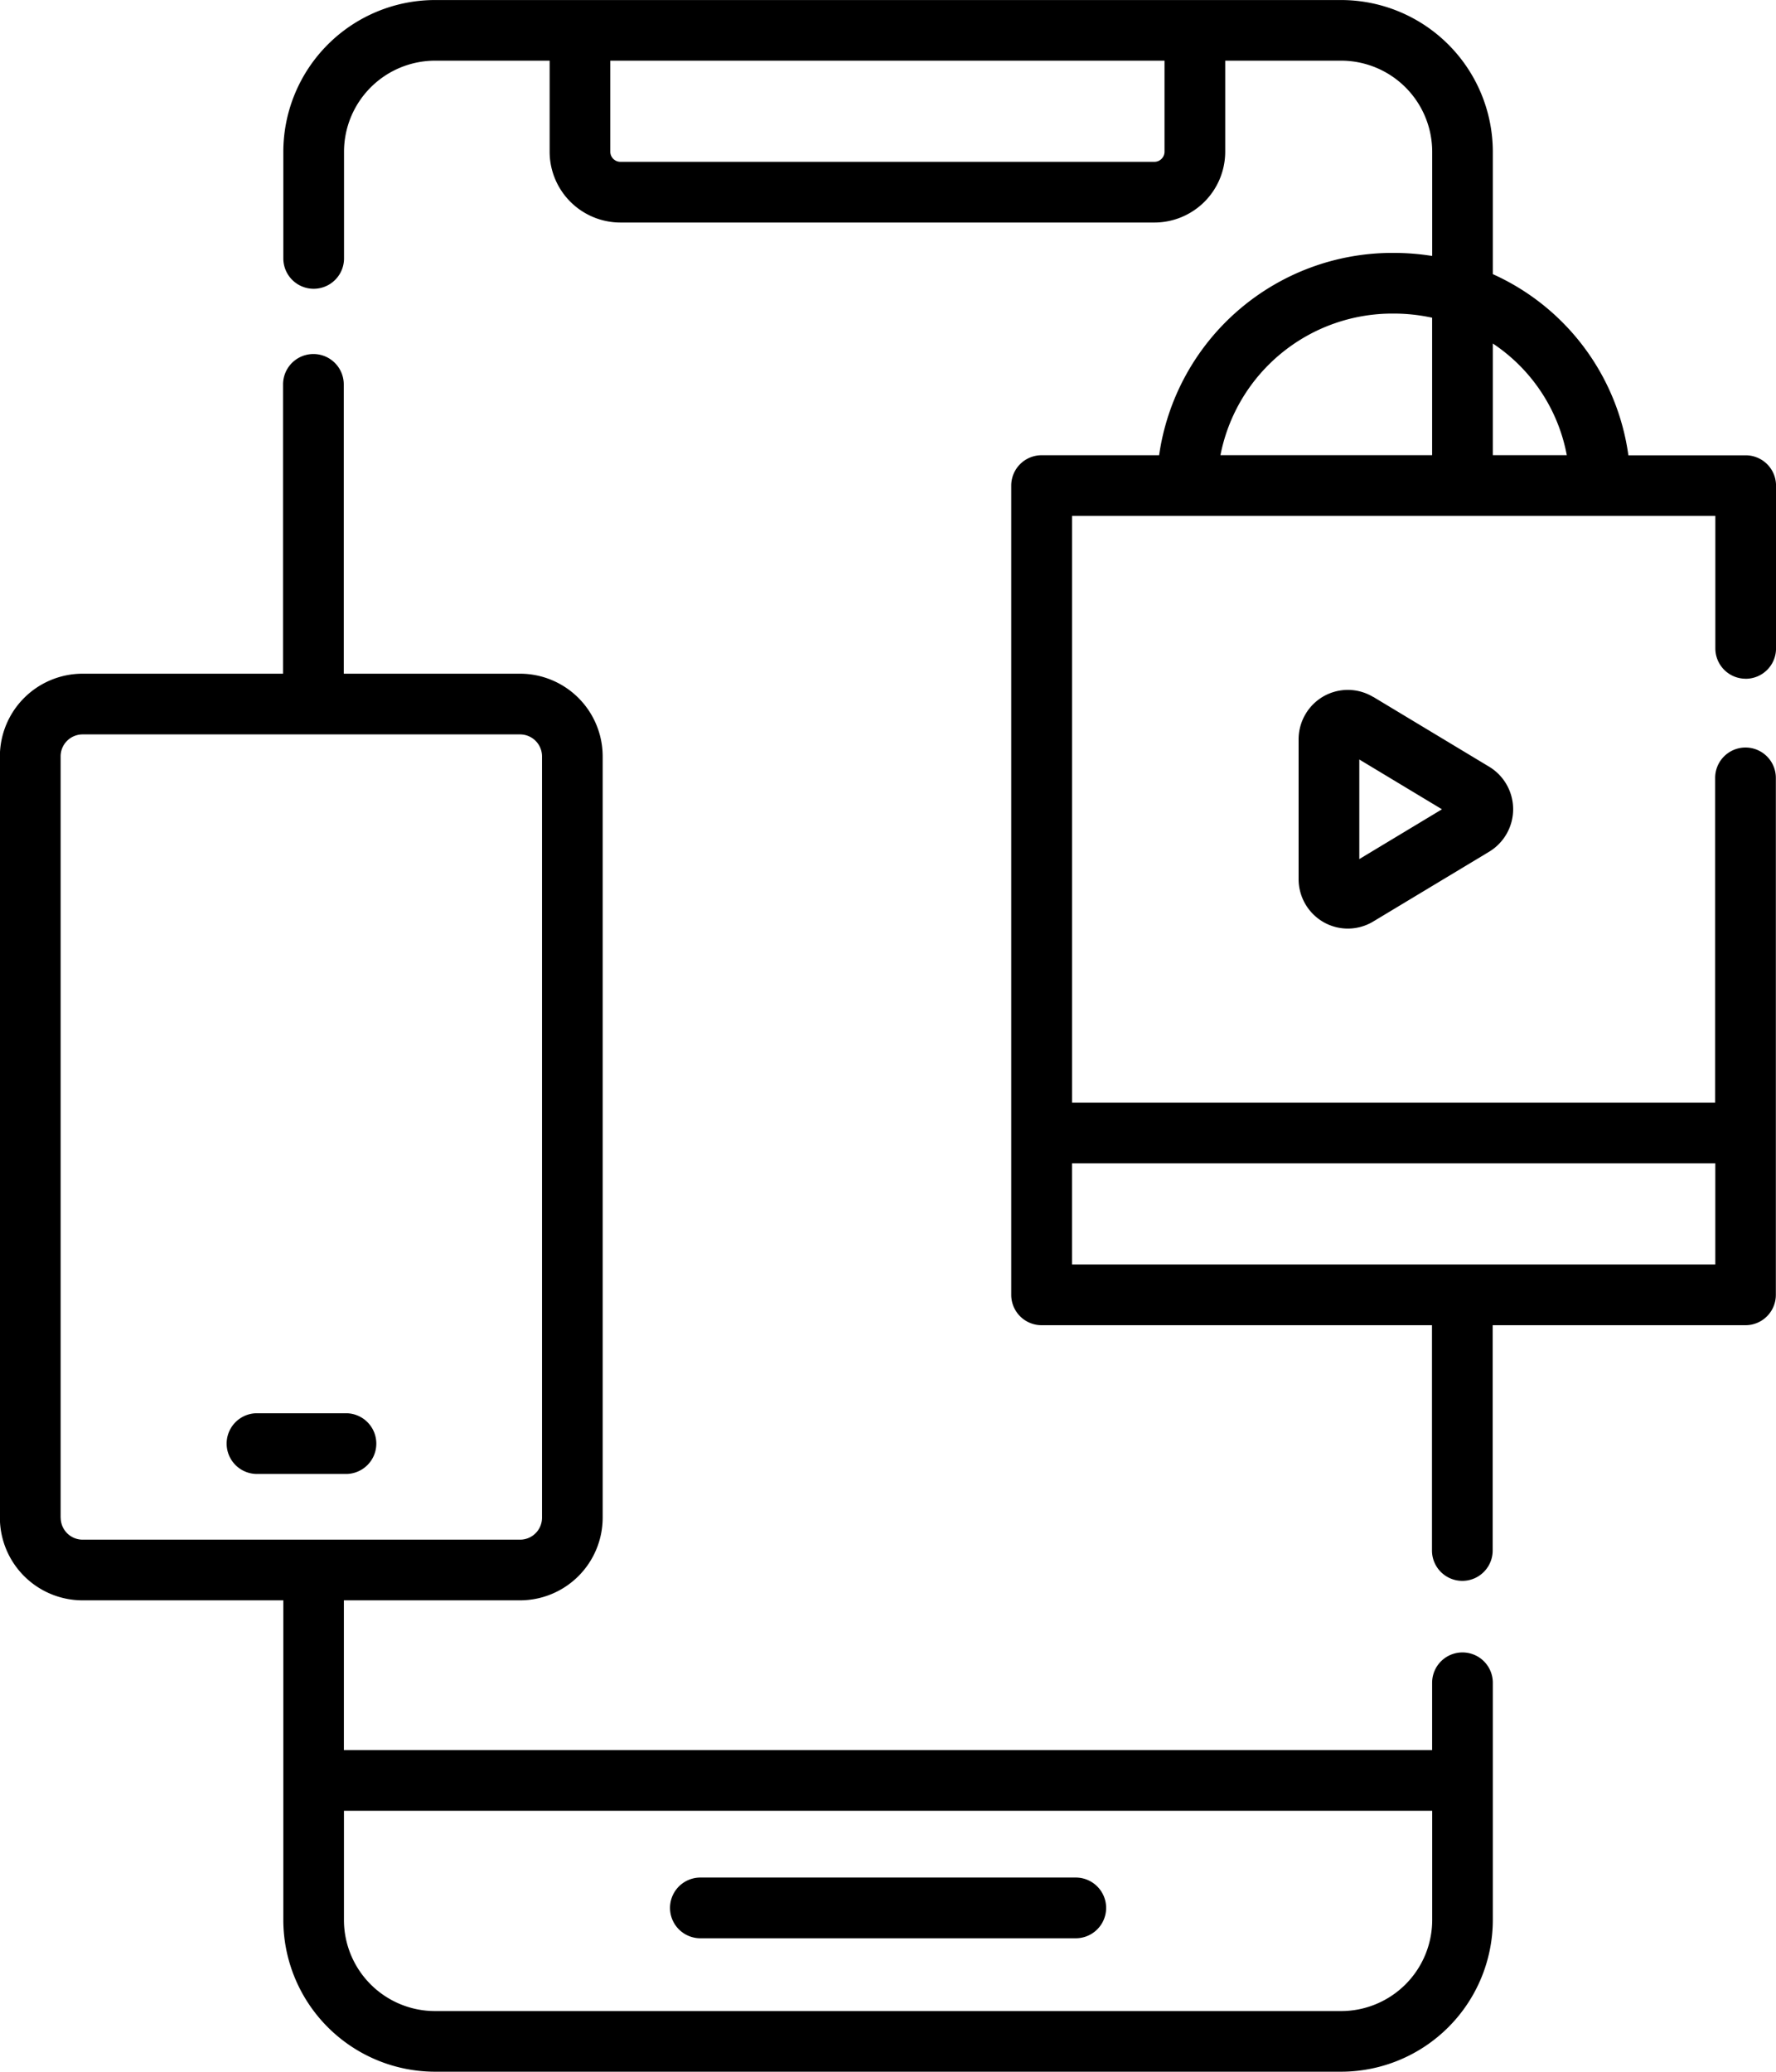 <svg xmlns="http://www.w3.org/2000/svg" width="48.016" height="56" viewBox="0 0 48.016 56">
  <path id="Контур_279" data-name="Контур 279" d="M438.179,44.655a.82.82,0,0,0-.82.82v1.819H407.937V43.247H412.7a2.237,2.237,0,0,0,2.234-2.234V20.435A2.237,2.237,0,0,0,412.7,18.2h-4.766V10.38a.82.82,0,1,0-1.641,0V18.2h-5.422a2.237,2.237,0,0,0-2.234,2.234V41.013a2.237,2.237,0,0,0,2.234,2.234H406.3v8.641a4.106,4.106,0,0,0,4.1,4.1h24.5a4.106,4.106,0,0,0,4.1-4.1V45.475a.82.82,0,0,0-.82-.82h0Zm-37.9-3.642V20.435a.594.594,0,0,1,.594-.594H412.7a.594.594,0,0,1,.594.594V41.013a.594.594,0,0,1-.594.594H400.874A.594.594,0,0,1,400.281,41.013ZM434.9,54.349H410.4a2.464,2.464,0,0,1-2.461-2.461V48.935h29.422v2.953a2.464,2.464,0,0,1-2.461,2.461h0Zm-7.175-3.609h-10.15a.82.82,0,0,0,0,1.641h10.15a.82.82,0,0,0,0-1.641Zm-18.911-11.73a.82.82,0,0,0-.82-.82h-2.406a.82.82,0,1,0,0,1.641h2.406a.82.82,0,0,0,.82-.82Zm37.023-20.673a.82.82,0,0,0,.82-.82v-4.4a.82.82,0,0,0-.82-.82h-3.172A6.317,6.317,0,0,0,439,7.4V4.091a4.106,4.106,0,0,0-4.1-4.1H410.4a4.106,4.106,0,0,0-4.1,4.1V6.975a.82.82,0,1,0,1.641,0V4.091A2.464,2.464,0,0,1,410.4,1.63h3.1V4.091a1.916,1.916,0,0,0,1.914,1.914h14.437a1.916,1.916,0,0,0,1.914-1.914V1.63H434.9a2.464,2.464,0,0,1,2.461,2.461V6.909a6.532,6.532,0,0,0-1.039-.083,6.372,6.372,0,0,0-6.344,5.469H426.8a.82.82,0,0,0-.82.82V34.99a.82.82,0,0,0,.82.82h10.555V41.9a.82.82,0,0,0,1.641,0V35.81h6.836a.82.82,0,0,0,.82-.82V21.016a.82.82,0,0,0-1.641,0v8.778H427.625V13.935h17.391v3.581a.82.82,0,0,0,.82.82ZM430.124,4.091a.274.274,0,0,1-.273.273H415.413a.274.274,0,0,1-.273-.273V1.63h14.984Zm14.891,27.344v2.734H427.624V31.435ZM441,12.294h-2V9.275A4.651,4.651,0,0,1,441,12.294ZM436.32,8.466a4.864,4.864,0,0,1,1.039.112v3.716h-5.723a4.736,4.736,0,0,1,4.684-3.828Zm-.556,10.362a1.328,1.328,0,0,0-1.336-.019,1.342,1.342,0,0,0-.679,1.167v3.775a1.341,1.341,0,0,0,.679,1.167,1.327,1.327,0,0,0,1.336-.018l3.135-1.887a1.342,1.342,0,0,0,0-2.3l-3.135-1.888Zm-.374,4.382V20.519l2.235,1.346-2.235,1.346Z" transform="translate(-398.64 0.01)"/>
</svg>

